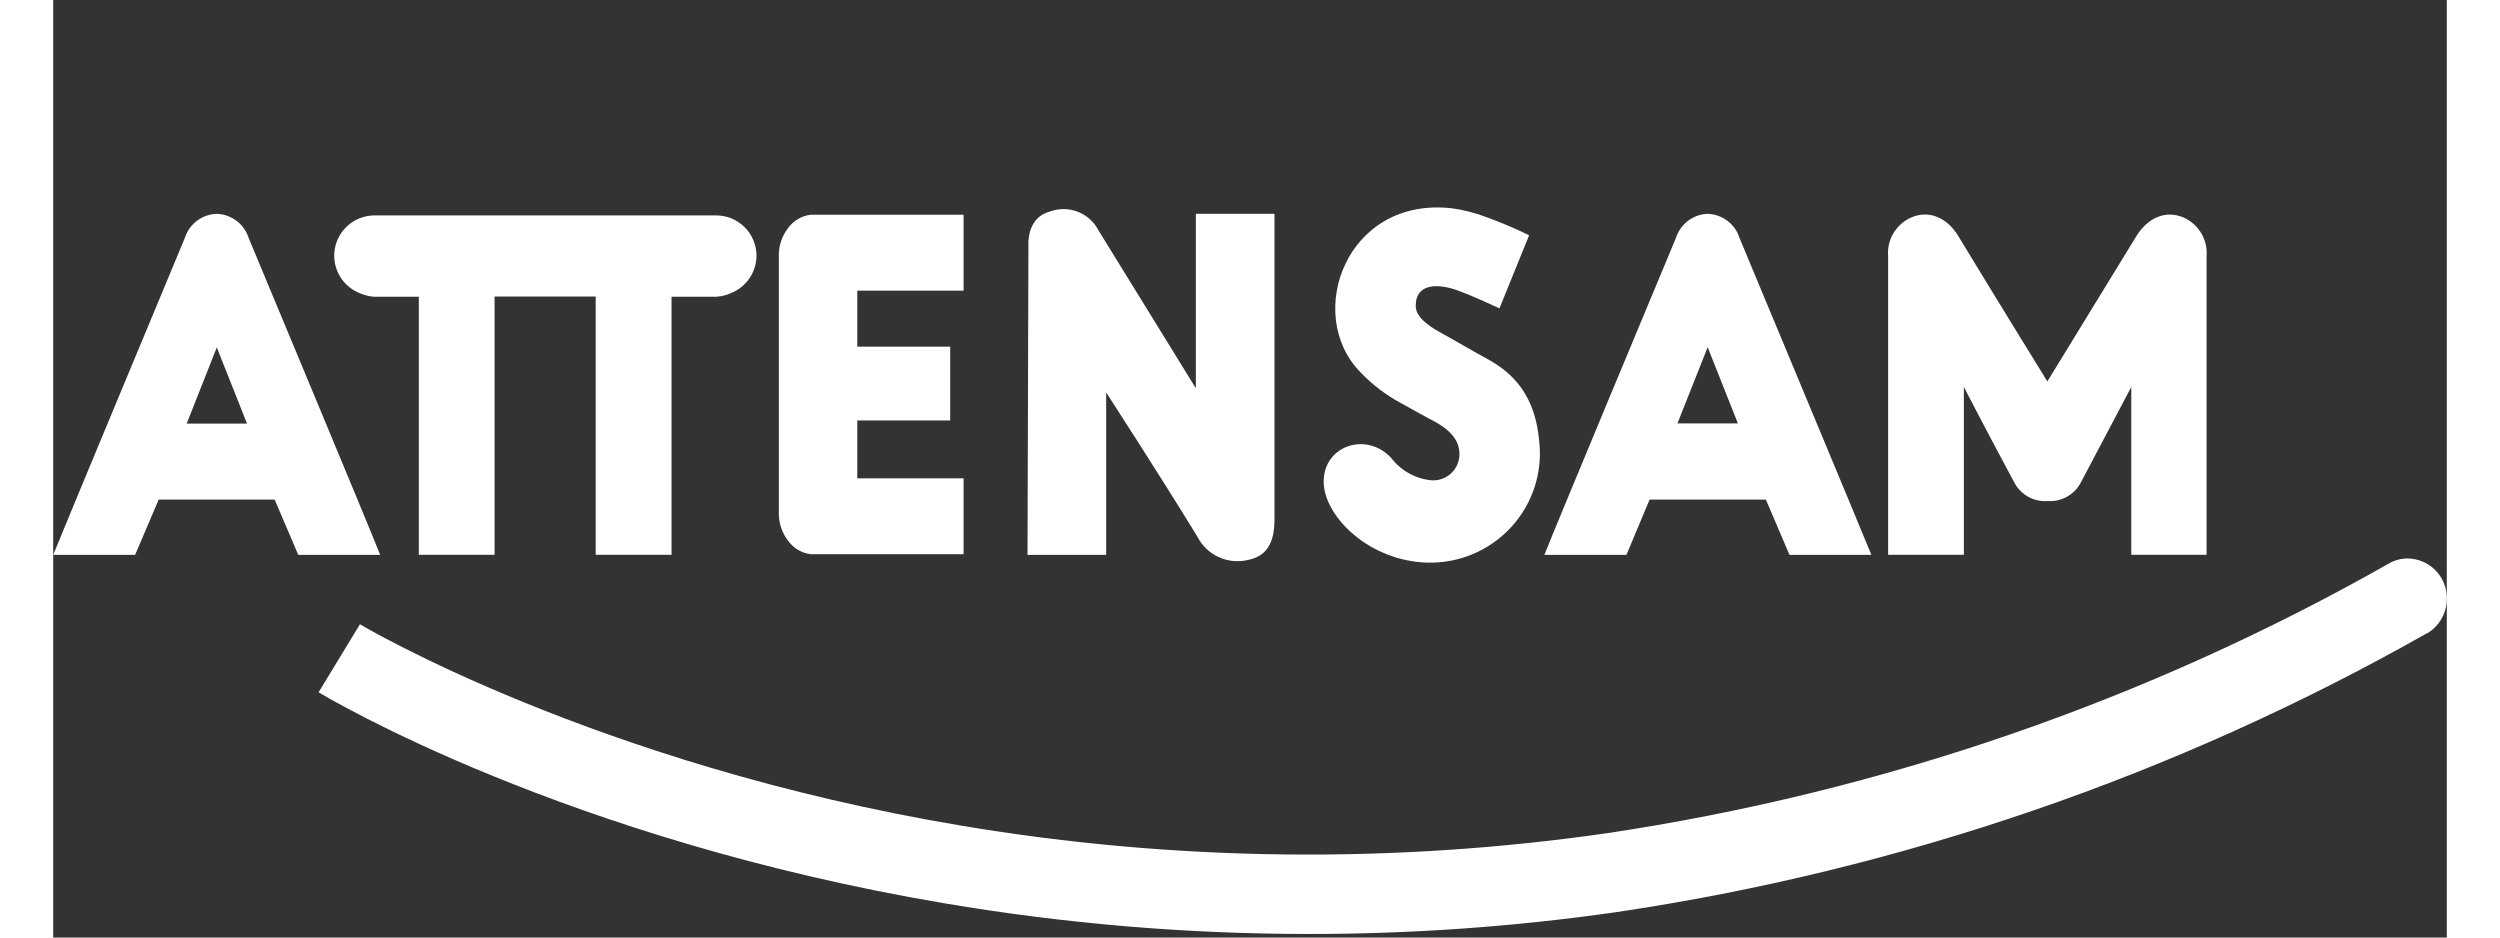 <svg width="240" height="90" viewBox="0 0 240 94" fill="none" xmlns="http://www.w3.org/2000/svg">
<rect x="0" y="0" width="240" height="94" fill="#333333" stroke="none"/>
<g clip-path="url(#clip0_1778_10245)">
<path d="M191.576 55.625V38.796C191.576 38.796 193.83 43.171 196.669 48.444C196.989 49.027 197.47 49.506 198.055 49.824C198.64 50.142 199.305 50.286 199.97 50.239C200.635 50.285 201.299 50.14 201.884 49.822C202.469 49.504 202.95 49.026 203.271 48.444C206.065 43.171 208.364 38.796 208.364 38.796V55.625H215.912C215.912 52.618 215.912 38.067 215.912 25.703C215.98 24.906 215.801 24.107 215.398 23.414C214.995 22.722 214.388 22.17 213.659 21.832C211.834 21.013 210.02 21.832 208.882 23.661L199.948 38.246C199.508 37.539 194.213 28.945 191.013 23.661C189.886 21.799 188.05 21.013 186.236 21.832C185.507 22.17 184.901 22.722 184.498 23.414C184.094 24.107 183.915 24.906 183.983 25.703C183.983 38.044 183.983 52.629 183.983 55.625H191.576Z" fill="#fff"/>
<path d="M160.064 50.093H171.725L174.091 55.636H182.304C181.718 54.166 169.088 23.874 169.088 23.874C168.874 23.182 168.446 22.575 167.866 22.138C167.285 21.701 166.582 21.456 165.855 21.439C165.141 21.473 164.455 21.724 163.891 22.16C163.326 22.596 162.911 23.194 162.7 23.874C162.7 23.874 150.059 54.166 149.518 55.636H157.743L160.064 50.093ZM165.889 34.813L168.919 42.453H162.858L165.889 34.813Z" fill="#fff"/>
<path d="M137.733 56.41C139.308 56.458 140.875 56.169 142.328 55.562C143.781 54.954 145.086 54.043 146.154 52.89C147.223 51.736 148.03 50.368 148.521 48.877C149.012 47.386 149.175 45.807 149 44.248C148.606 39.76 146.499 37.517 143.998 36.103C141.744 34.869 141.034 34.409 139.097 33.343C137.654 32.546 136.595 31.66 136.618 30.662C136.618 28.272 139.063 28.508 140.674 29.068C142.285 29.629 145.012 30.92 145.012 30.92L147.986 23.593C146.558 22.891 145.091 22.269 143.592 21.731C142.551 21.341 141.47 21.063 140.37 20.901C129.666 19.588 125.385 31.526 131.064 37.315C132.26 38.572 133.652 39.629 135.187 40.445C136.483 41.174 137.947 41.971 137.947 41.971C139.975 42.969 141.034 44.057 141.001 45.617C140.991 45.965 140.911 46.307 140.767 46.624C140.623 46.941 140.417 47.226 140.161 47.463C139.905 47.7 139.605 47.884 139.277 48.004C138.949 48.124 138.601 48.179 138.252 48.164C137.45 48.096 136.672 47.861 135.968 47.474C135.263 47.088 134.648 46.558 134.162 45.92C131.582 43.137 127.098 44.798 127.402 48.635C127.684 52.001 132.044 56.23 137.733 56.41Z" fill="#fff"/>
<path d="M73.695 54.233C73.958 54.598 74.294 54.905 74.681 55.135C75.069 55.365 75.5 55.512 75.948 55.569H91.282V47.962H80.624V42.161H89.941V34.757H80.624V29.147H91.282V21.529H75.948C75.501 21.585 75.071 21.731 74.683 21.959C74.296 22.186 73.959 22.491 73.695 22.853C73.034 23.704 72.702 24.763 72.76 25.837V51.26C72.705 52.331 73.036 53.385 73.695 54.233Z" fill="#fff"/>
<path d="M19.604 23.874C19.389 23.182 18.961 22.575 18.381 22.138C17.801 21.701 17.098 21.456 16.37 21.439C15.653 21.468 14.962 21.718 14.393 22.154C13.824 22.59 13.405 23.191 13.193 23.874C13.193 23.874 0.575 54.166 0 55.636H8.213L10.579 50.093H22.206L24.572 55.636H32.786C32.245 54.166 19.604 23.874 19.604 23.874ZM13.385 42.475L16.404 34.835L19.435 42.475H13.385Z" fill="#fff"/>
<path d="M97.692 55.636H105.579V39.357C105.579 39.357 110.807 47.401 114.716 53.796C115.174 54.703 115.927 55.428 116.851 55.854C117.776 56.28 118.819 56.381 119.809 56.141C122.062 55.704 122.456 53.841 122.456 52.013V21.44H114.57V38.931L104.802 23.089C104.358 22.23 103.611 21.564 102.704 21.221C101.797 20.877 100.795 20.879 99.889 21.227C97.569 21.855 97.783 24.593 97.783 24.593L97.692 55.636Z" fill="#fff"/>
<path d="M30.758 29.405C31.344 29.67 31.986 29.789 32.628 29.753H36.661V55.625H44.255V29.73H54.395V55.625H62V29.753H66.033C66.68 29.79 67.325 29.67 67.915 29.405C68.68 29.111 69.337 28.594 69.802 27.921C70.266 27.249 70.516 26.452 70.517 25.636C70.517 24.564 70.09 23.537 69.329 22.779C68.569 22.022 67.537 21.597 66.462 21.597H32.234C31.158 21.597 30.126 22.022 29.366 22.779C28.605 23.537 28.178 24.564 28.178 25.636C28.178 26.449 28.424 27.244 28.884 27.916C29.344 28.589 29.997 29.108 30.758 29.405Z" fill="#fff"/>
<path d="M240 60.011C240.015 58.963 239.612 57.951 238.879 57.198C238.146 56.446 237.143 56.013 236.09 55.995C235.386 55.993 234.695 56.187 234.096 56.556C209.869 70.282 183.303 79.433 155.737 83.55C134.268 86.634 112.447 86.376 91.056 82.787C54.406 76.65 30.994 62.738 30.758 62.592L26.612 69.413C27.603 70.008 51.308 84.144 89.377 90.573C101.43 92.616 113.633 93.644 125.859 93.647C136.158 93.653 146.444 92.925 156.639 91.47C185.208 87.239 212.744 77.783 237.859 63.579L238.017 63.501L238.163 63.422C238.732 63.052 239.198 62.546 239.519 61.95C239.84 61.354 240.005 60.688 240 60.011Z" fill="#fff"/>
</g>
<defs>
<clipPath id="clip0_1778_10245">
<rect width="240" height="93.659" fill="white"/>
</clipPath>
</defs>
</svg>
